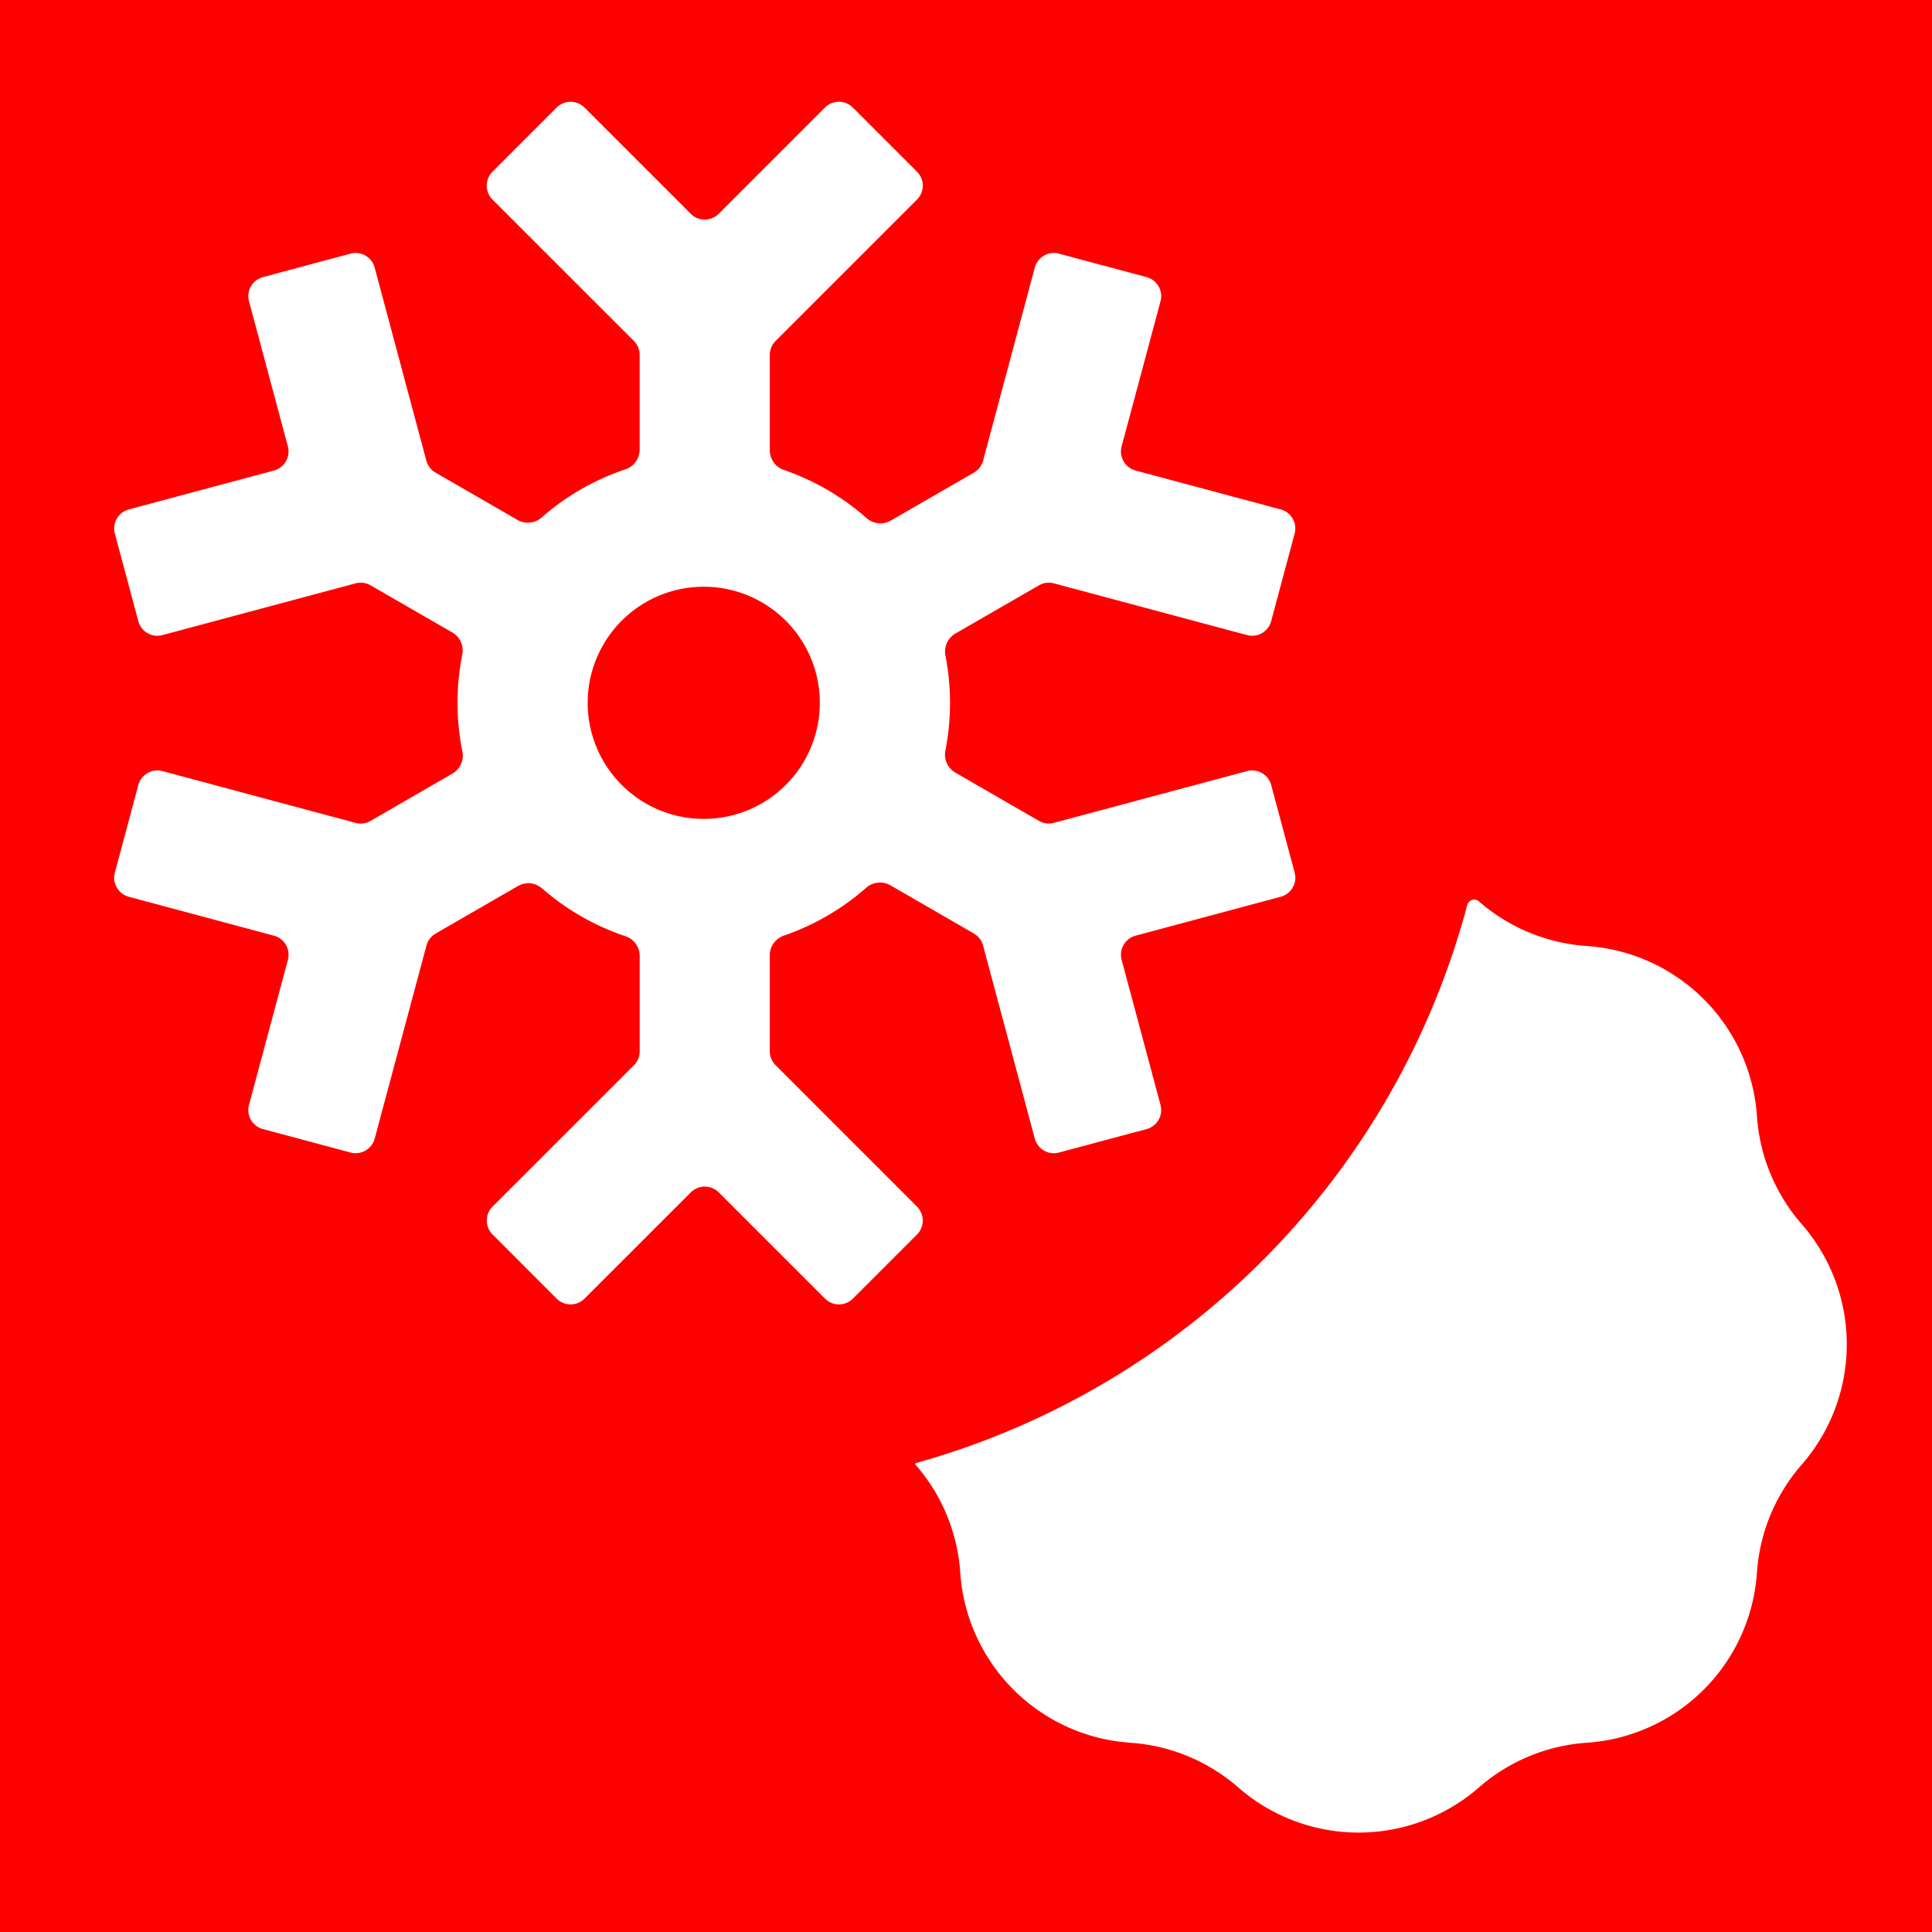 <?xml version="1.0" encoding="UTF-8" standalone="no"?>
<svg
   fill="none"
   viewBox="0 0 49 49"
   version="1.1"
   id="svg3"
   sodipodi:docname="snow_with_sunny_light.svg"
   inkscape:version="1.4.2 (1:1.4.2+202505120737+ebf0e940d0)"
   xmlns:inkscape="http://www.inkscape.org/namespaces/inkscape"
   xmlns:sodipodi="http://sodipodi.sourceforge.net/DTD/sodipodi-0.dtd"
   xmlns="http://www.w3.org/2000/svg"
   xmlns:svg="http://www.w3.org/2000/svg">
  <sodipodi:namedview
     id="namedview3"
     pagecolor="#ffffff"
     bordercolor="#666666"
     borderopacity="1.0"
     inkscape:showpageshadow="2"
     inkscape:pageopacity="0.0"
     inkscape:pagecheckerboard="0"
     inkscape:deskcolor="#d1d1d1"
     inkscape:zoom="16.285714"
     inkscape:cx="24.530702"
     inkscape:cy="24.5"
     inkscape:window-width="1920"
     inkscape:window-height="1011"
     inkscape:window-x="0"
     inkscape:window-y="32"
     inkscape:window-maximized="1"
     inkscape:current-layer="svg3" />
  <rect
     x="0.0"
     y="0.0"
     width="49.0"
     height="49.0"
     fill="#ff0000"
     stroke="none"
     data-bg="1"
     id="rect1" />
  <path
     d="m 23.233,37.106 a 0.026,0.026 0 0 0 -0.013,0.042 4.64,4.64 0 0 1 1.134,2.737 4.64,4.64 0 0 0 4.315,4.315 4.64,4.64 0 0 1 2.737,1.134 4.64,4.64 0 0 0 6.102,0 4.64,4.64 0 0 1 2.737,-1.134 4.64,4.64 0 0 0 4.315,-4.315 4.64,4.64 0 0 1 1.134,-2.737 4.64,4.64 0 0 0 0,-6.103 4.64,4.64 0 0 1 -1.134,-2.736 4.64,4.64 0 0 0 -4.315,-4.316 4.64,4.64 0 0 1 -2.737,-1.133 c -0.103,-0.09 -0.262,-0.035 -0.297,0.098 A 20.038,20.038 0 0 1 23.233,37.106 Z"
     fill="#ff0000"
     stroke="#ffffff"
     stroke-width="1px"
     id="path1"
     style="clip-rule:evenodd;fill:#ffffff;fill-opacity:1;fill-rule:evenodd;stroke:none" />
  <path
     d="m 24.7,23.677 a 0.5,0.5 0 0 1 0.233,0.304 l 1.312,4.897 a 0.5,0.5 0 0 0 0.613,0.353 l 2.222,-0.595 a 0.5,0.5 0 0 0 0.353,-0.613 l -0.986,-3.68 a 0.5,0.5 0 0 1 0.354,-0.612 l 3.68,-0.987 a 0.5,0.5 0 0 0 0.355,-0.612 L 32.24,19.91 a 0.5,0.5 0 0 0 -0.612,-0.353 l -4.898,1.312 a 0.5,0.5 0 0 1 -0.38,-0.05 l -2.127,-1.228 a 0.528,0.528 0 0 1 -0.245,-0.561 6.273,6.273 0 0 0 0.002,-2.398 0.528,0.528 0 0 1 0.245,-0.56 l 2.126,-1.227 a 0.5,0.5 0 0 1 0.379,-0.05 l 4.898,1.312 a 0.5,0.5 0 0 0 0.612,-0.354 l 0.595,-2.221 A 0.5,0.5 0 0 0 32.482,12.92 L 28.8,11.933 a 0.5,0.5 0 0 1 -0.353,-0.612 l 0.986,-3.68 A 0.5,0.5 0 0 0 29.079,7.028 L 26.858,6.433 a 0.5,0.5 0 0 0 -0.613,0.353 l -1.312,4.897 A 0.5,0.5 0 0 1 24.7,11.987 l -2.114,1.22 a 0.528,0.528 0 0 1 -0.611,-0.07 6.239,6.239 0 0 0 -2.088,-1.216 0.528,0.528 0 0 1 -0.363,-0.493 V 9 a 0.5,0.5 0 0 1 0.147,-0.353 l 3.586,-3.585 a 0.5,0.5 0 0 0 0,-0.707 L 21.63,2.728 a 0.5,0.5 0 0 0 -0.708,0 l -2.695,2.695 a 0.5,0.5 0 0 1 -0.707,0 L 14.824,2.728 a 0.5,0.5 0 0 0 -0.707,0 l -1.626,1.627 a 0.5,0.5 0 0 0 0,0.707 l 3.586,3.585 A 0.5,0.5 0 0 1 16.223,9 v 2.411 a 0.528,0.528 0 0 1 -0.367,0.494 6.238,6.238 0 0 0 -2.115,1.216 0.528,0.528 0 0 1 -0.61,0.069 L 11.046,11.986 A 0.5,0.5 0 0 1 10.813,11.683 L 9.502,6.786 A 0.5,0.5 0 0 0 8.89,6.433 L 6.668,7.028 A 0.5,0.5 0 0 0 6.315,7.64 l 0.986,3.681 a 0.5,0.5 0 0 1 -0.354,0.613 l -3.68,0.986 a 0.5,0.5 0 0 0 -0.354,0.612 l 0.595,2.222 a 0.5,0.5 0 0 0 0.613,0.353 l 4.898,-1.312 a 0.5,0.5 0 0 1 0.38,0.05 l 2.08,1.2 a 0.528,0.528 0 0 1 0.244,0.563 6.276,6.276 0 0 0 0.003,2.446 0.528,0.528 0 0 1 -0.245,0.563 L 9.398,20.82 a 0.5,0.5 0 0 1 -0.38,0.05 L 4.121,19.557 a 0.5,0.5 0 0 0 -0.613,0.354 l -0.595,2.221 a 0.5,0.5 0 0 0 0.354,0.612 l 3.681,0.987 a 0.5,0.5 0 0 1 0.354,0.612 l -0.987,3.68 a 0.5,0.5 0 0 0 0.354,0.613 l 2.222,0.595 a 0.5,0.5 0 0 0 0.612,-0.353 l 1.313,-4.897 a 0.5,0.5 0 0 1 0.233,-0.304 l 2.094,-1.209 a 0.527,0.527 0 0 1 0.609,0.068 c 0.61,0.53 1.323,0.944 2.105,1.207 a 0.528,0.528 0 0 1 0.367,0.495 v 2.426 a 0.5,0.5 0 0 1 -0.146,0.353 l -3.586,3.585 a 0.5,0.5 0 0 0 0,0.707 l 1.626,1.627 a 0.5,0.5 0 0 0 0.707,0 l 2.696,-2.695 a 0.5,0.5 0 0 1 0.707,0 l 2.695,2.695 a 0.5,0.5 0 0 0 0.708,0 l 1.626,-1.626 a 0.5,0.5 0 0 0 0,-0.707 L 19.671,27.017 A 0.5,0.5 0 0 1 19.524,26.664 V 24.22 c 0,-0.225 0.15,-0.42 0.363,-0.493 a 6.238,6.238 0 0 0 2.078,-1.208 0.528,0.528 0 0 1 0.61,-0.07 l 2.125,1.227 z m -6.85,-8.796 a 2.944,2.944 0 1 0 -0.002,5.888 2.944,2.944 0 0 0 0.001,-5.888 z"
     fill="#ff0000"
     stroke="#ffffff"
     stroke-width="1px"
     id="path2"
     style="clip-rule:evenodd;fill:#ffffff;fill-opacity:1;fill-rule:evenodd;stroke:none" />
  <defs
     id="defs3" />
</svg>
